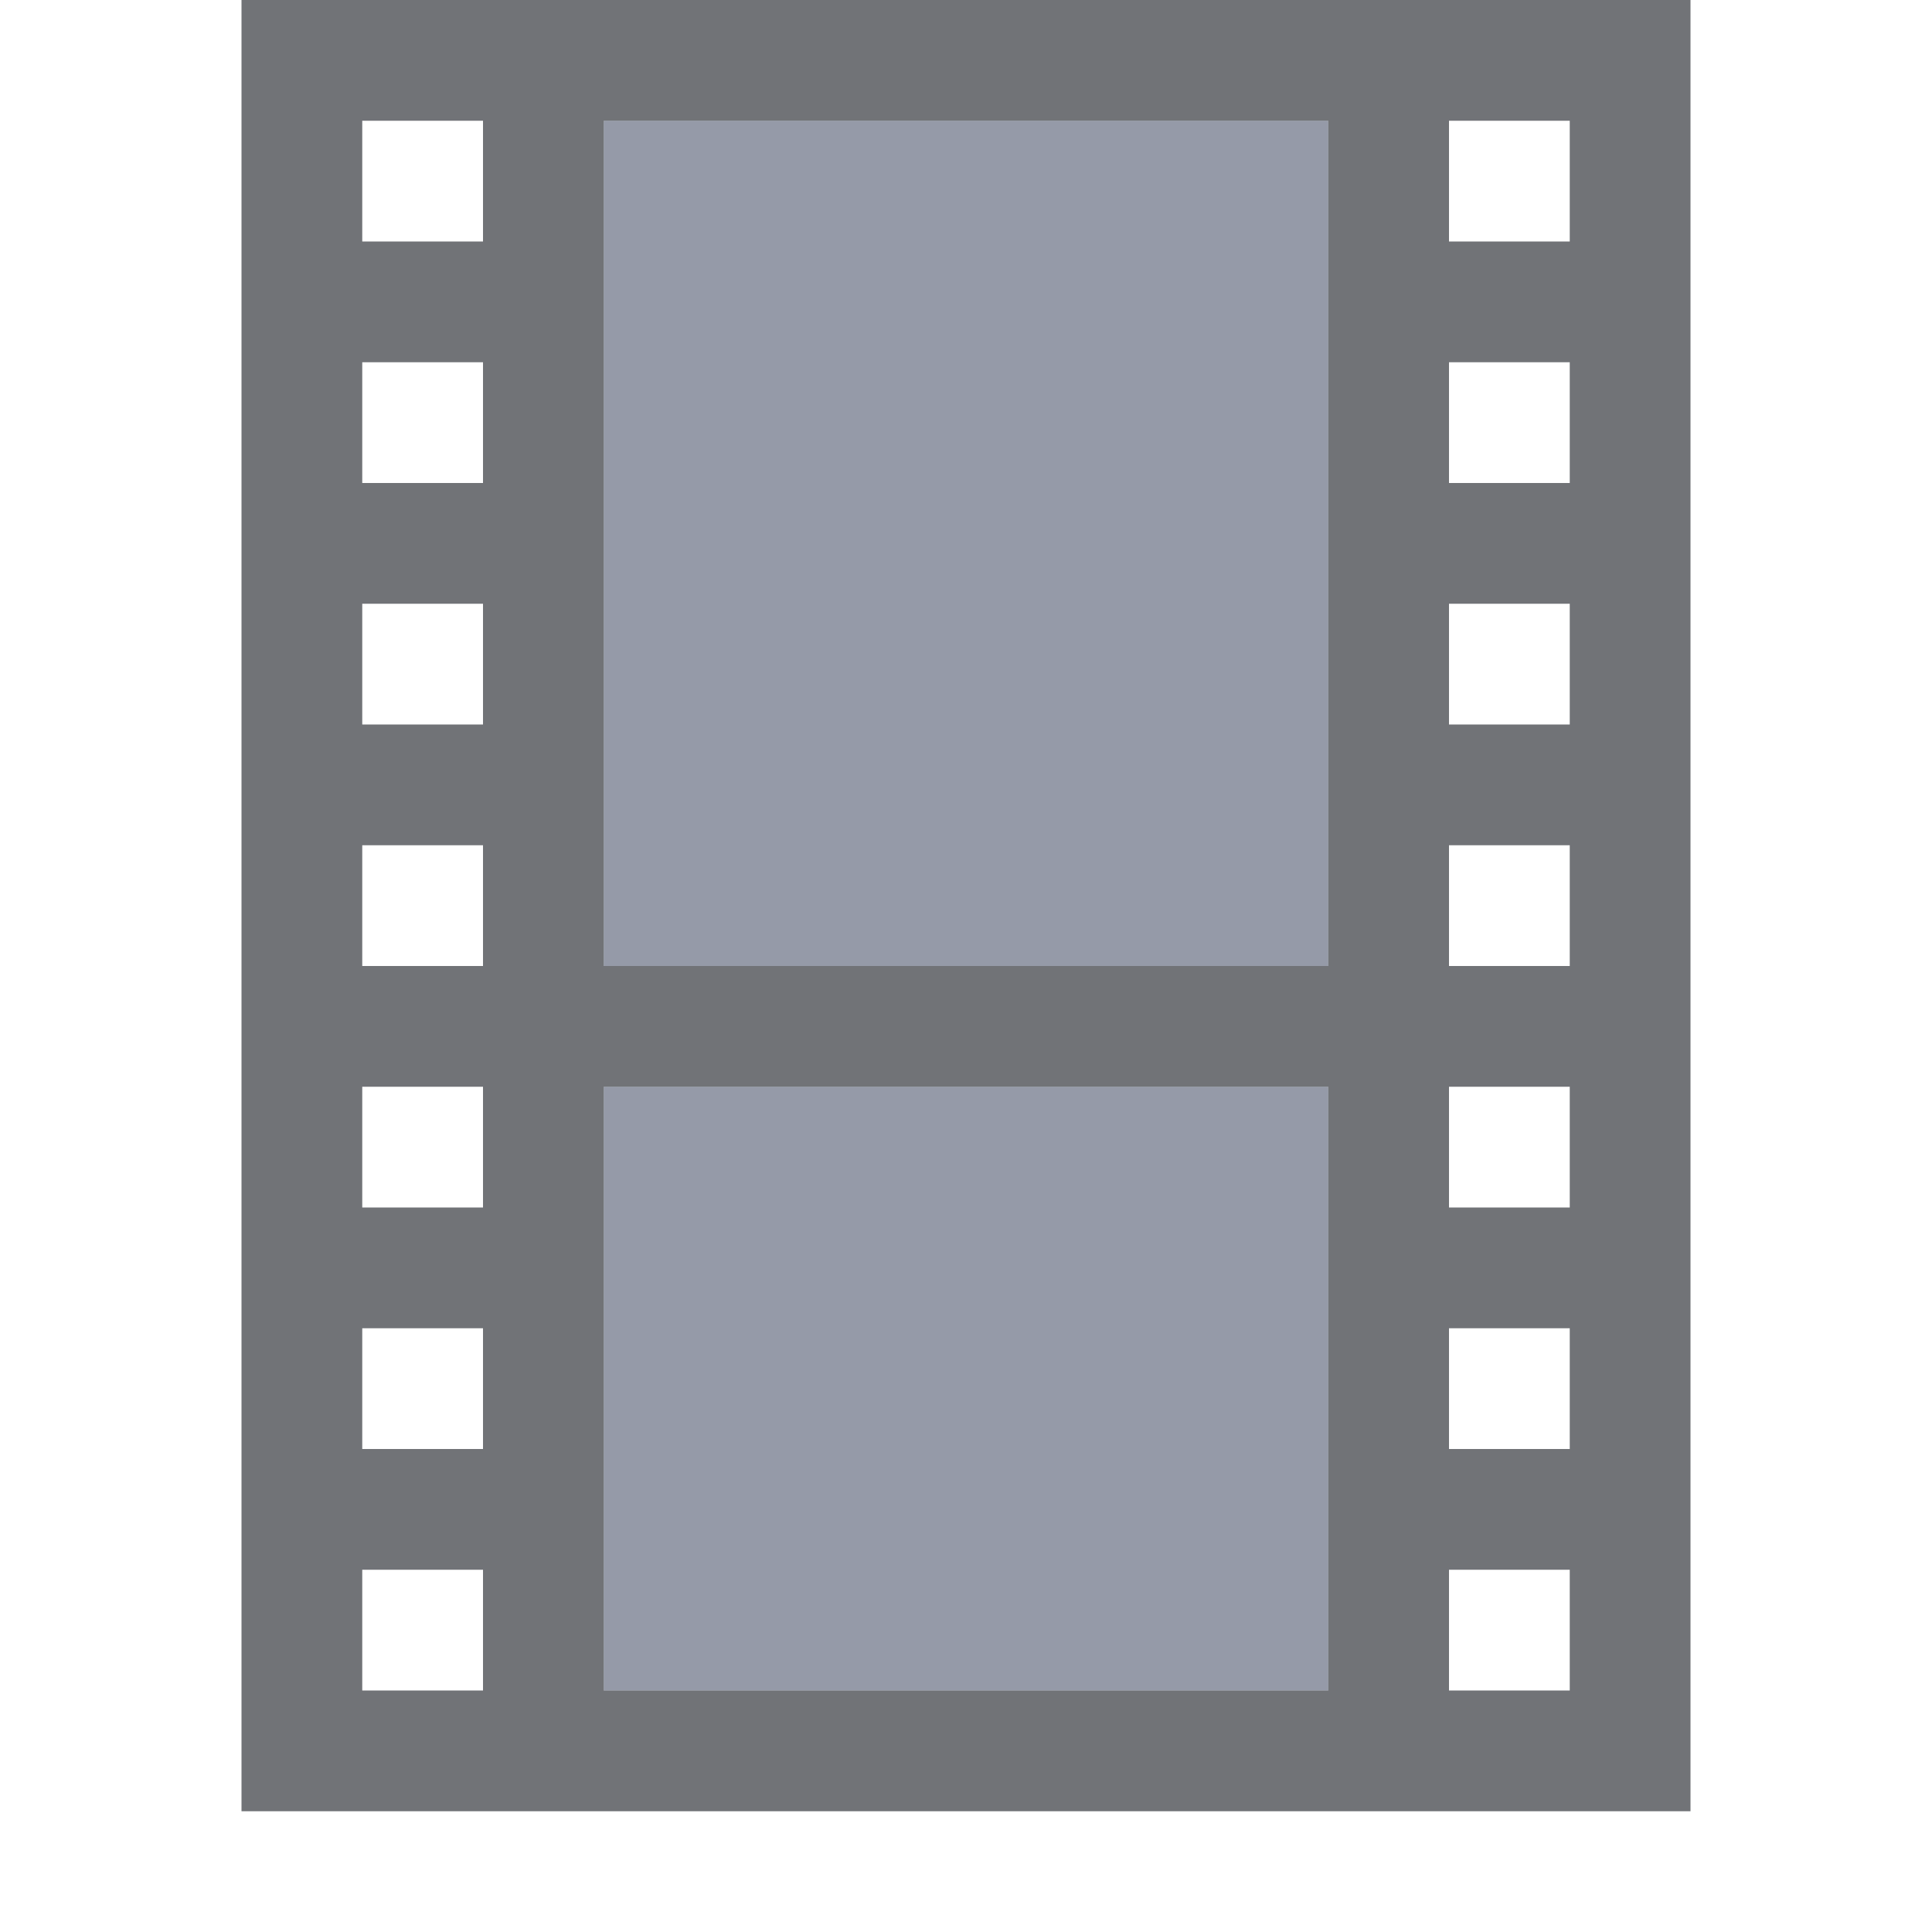 <svg xmlns="http://www.w3.org/2000/svg" width="16" height="16" version="1.1" id="svg7"><defs id="defs3"><style id="current-color-scheme" type="text/css"></style></defs><g id="folder-videos_16" transform="translate(-948 -624)" stroke-linejoin="miter" stroke-miterlimit="4" stroke-dasharray="none" stroke-dashoffset="0" stroke-opacity="1"><path id="rect5615-0" opacity=".75" fill="none" fill-opacity=".327" stroke="none" stroke-width="1" stroke-linecap="butt" d="M948 624h16v16h-16z"/><path d="M953 625v7h6v-7zm0 8v5h6v-5z" id="rect4113-7" opacity=".65" fill="#5c657a" fill-opacity="1" stroke="#102b68" stroke-width="0" stroke-linecap="butt"/><path id="rect3793-7-7" d="M950 624v15h12v-15zm1 1h1v1h-1zm2 0h6v7h-6zm7 0h1v1h-1zm-9 2h1v1h-1zm9 0h1v1h-1zm-9 2h1v1h-1zm9 0h1v1h-1zm-9 2h1v1h-1zm9 0h1v1h-1zm-9 2h1v1h-1zm2 0h6v5h-6zm7 0h1v1h-1zm-9 2h1v1h-1zm9 0h1v1h-1zm-9 2h1v1h-1zm9 0h1v1h-1z" display="inline" opacity=".65" fill="#25282f" fill-opacity="1" stroke="#4b4b4b" stroke-width="0"/></g></svg>